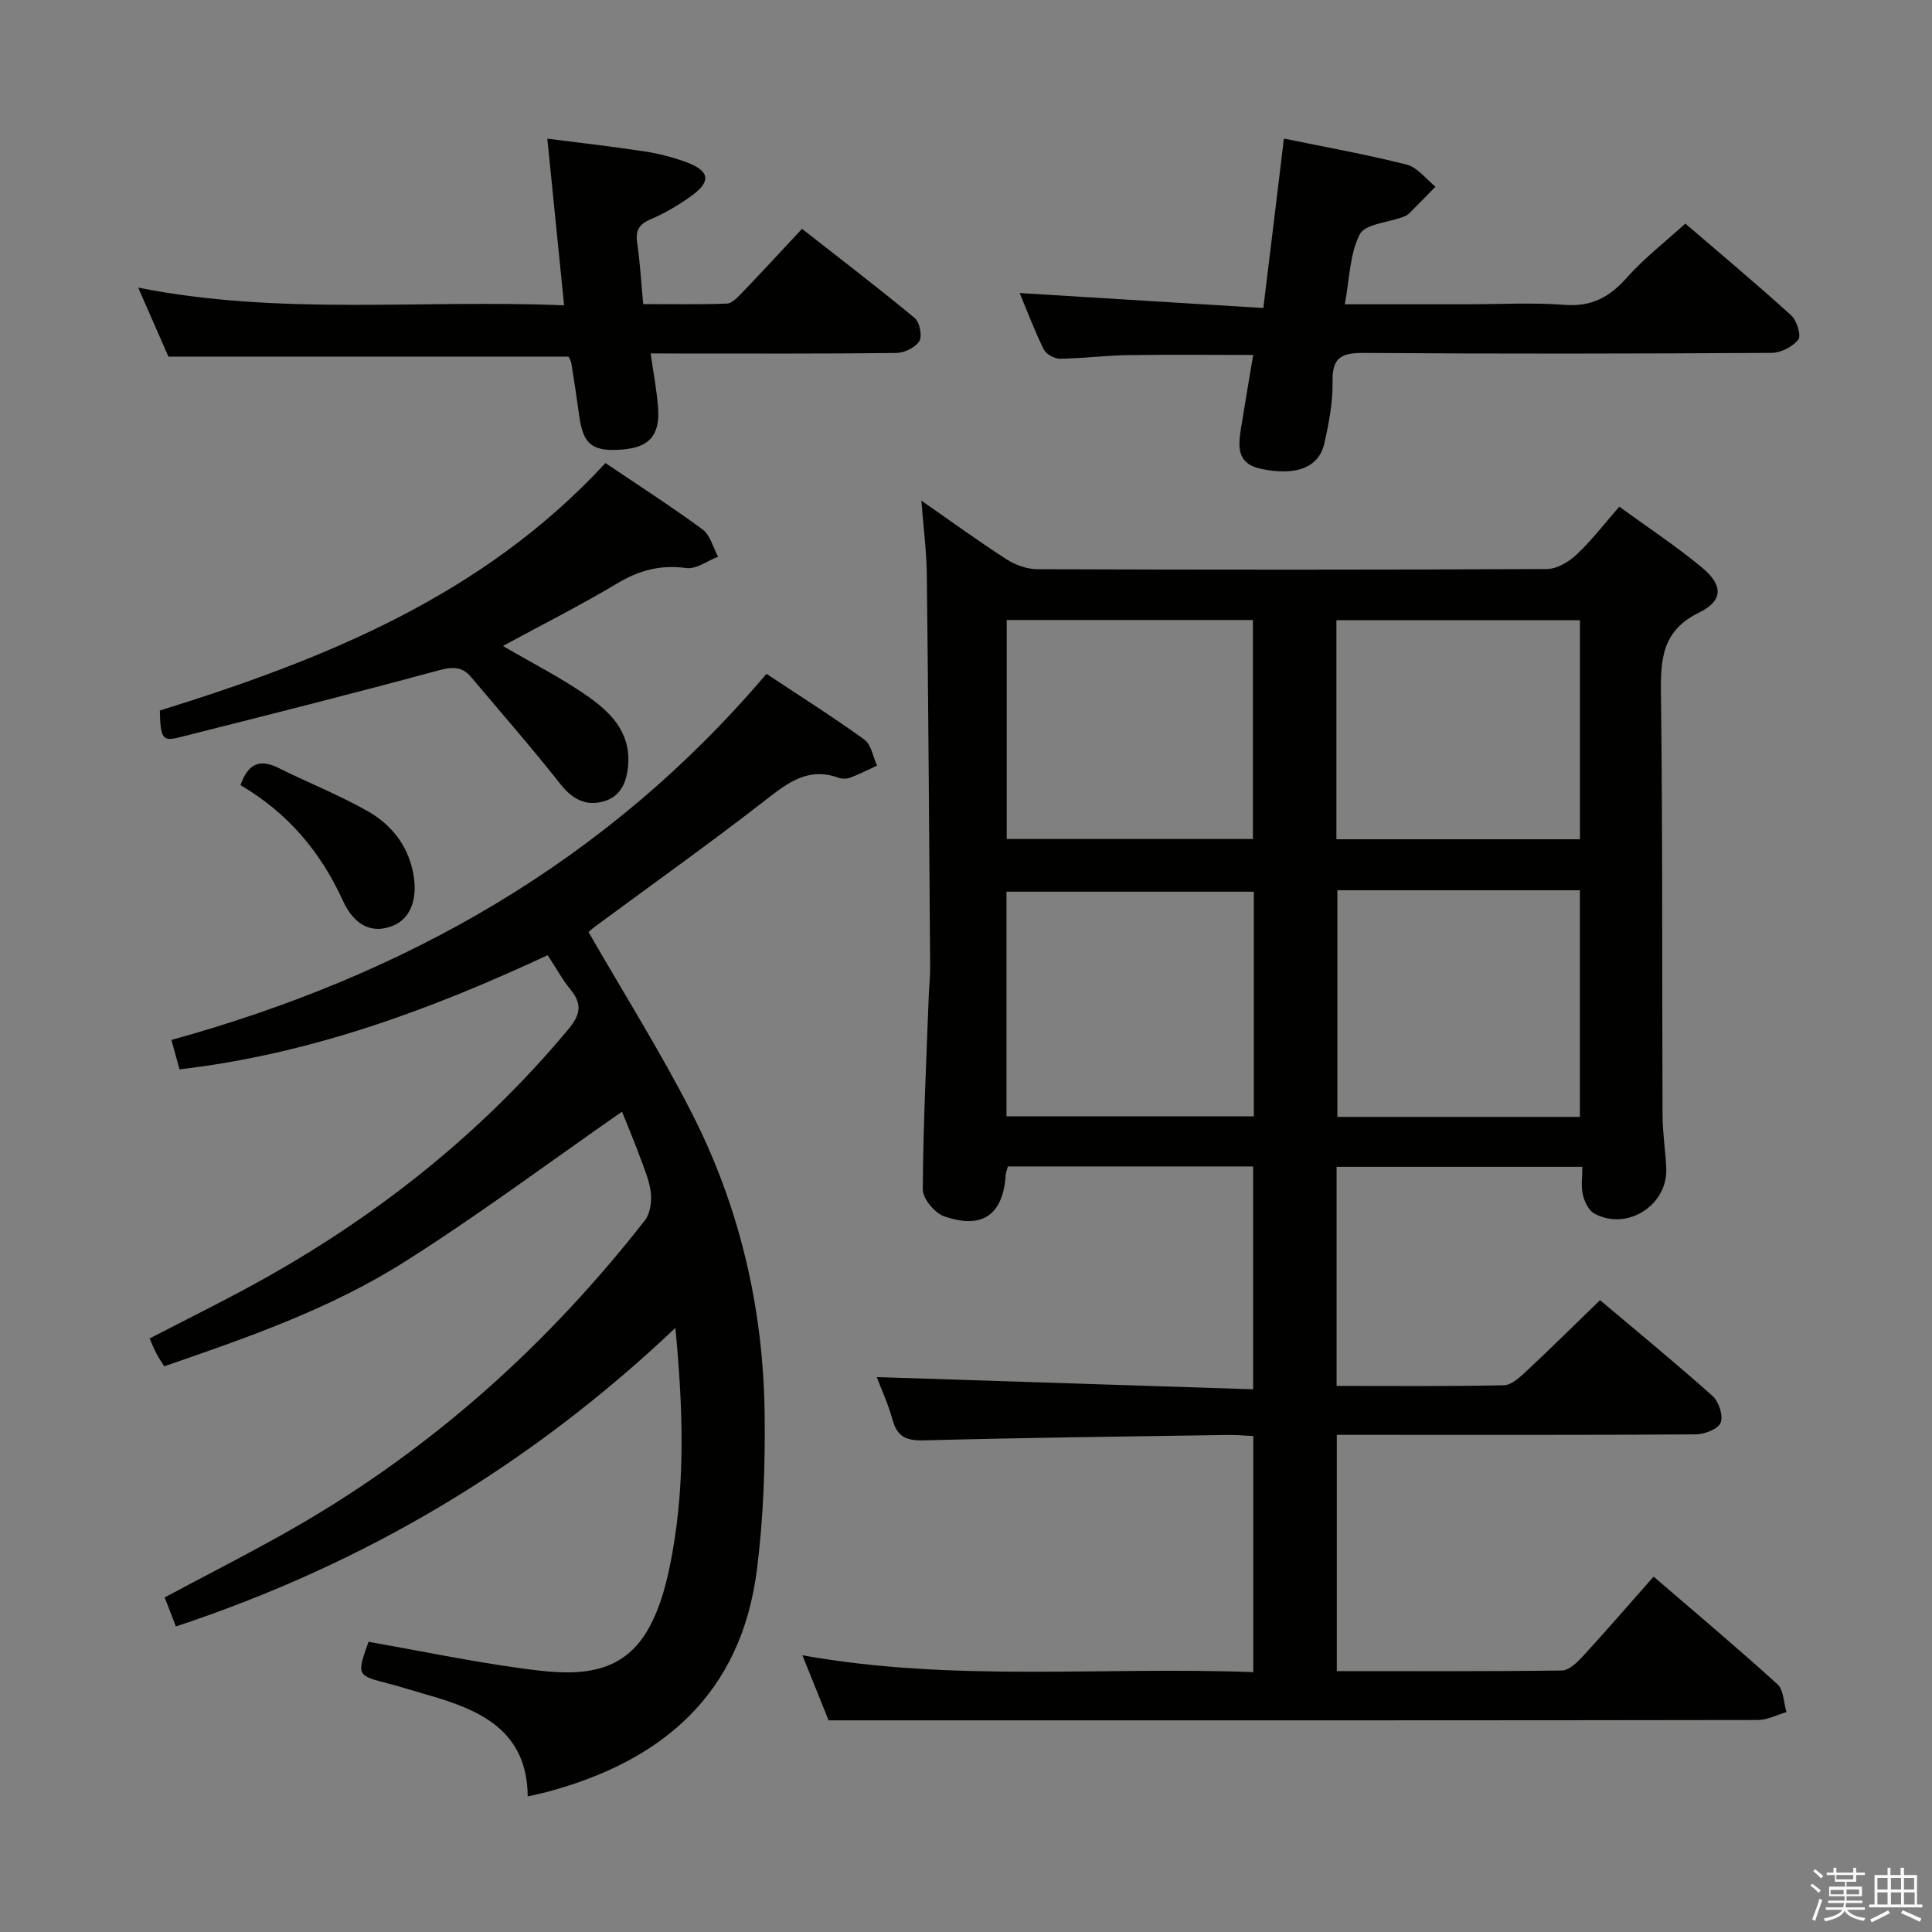 <svg enable-background="new 0 0 400 400" viewBox="0 0 400 400" xmlns="http://www.w3.org/2000/svg"><rect x="0" y="0" width="400" height="400" fill="#808080" stroke="none"/><path d="m374.8 390.4.4-.4c.7.5 1.3 1 1.8 1.4l-.5.5c-.5-.6-1.1-1.1-1.7-1.5zm1 7.3-.6-.3c.5-1.4 1.1-2.8 1.5-4.3.2.1.4.2.6.3-.5 1.3-1 2.8-1.5 4.3zm-.4-10.3.4-.4c.4.3 1 .8 1.7 1.4l-.5.5c-.4-.5-1-1-1.6-1.5zm2.5.3h1.7v-1h.6v1h3.5v-1h.6v1h1.8v.5h-1.8v1.4h-2v1h3.2v2h-3.2v.9h3.3v.5h-3.4c0 .3-.1.6-.1.9h4v.5h-3.7c.7.9 1.9 1.5 3.8 1.7-.1.2-.2.4-.3.6-2.1-.4-3.5-1.1-4-2.1-.4 1-1.8 1.7-4 2.2-.1-.2-.2-.4-.3-.6 2.1-.4 3.4-1 3.8-1.8h-3.4v-.5h3.6c.1-.3.1-.6.2-.9h-3.3v-.5h3.4c0-.3 0-.6 0-.9h-3.2v-2h3.3v-1h-2.1v-1.4h-1.7v-.5zm1.1 3.5v1h2.7c0-.3 0-.4 0-.4 0-.1 0-.2 0-.2 0-.1 0-.2 0-.3h-2.7zm1.2-3v.9h3.5v-.9zm4.7 3h-2.6v.6.4h2.6z" fill="#fafafb"/><path d="m393.6 386.7h.6v1.5h2.7v6.1h1.1v.6h-11v-.6h1.1v-6.1h2.7v-1.5h.6v1.5h2.1v-1.5zm-2.7 8.8.4.6c-1.2.6-2.5 1.3-3.8 1.9-.1-.2-.2-.4-.3-.6 1.2-.6 2.5-1.2 3.7-1.9zm-2.2-6.7v2.4h2.1v-2.4zm0 3v2.5h2.1v-2.5zm2.8-3v2.4h2.1v-2.4zm0 3v2.5h2.1v-2.5zm6 6.1c-1.4-.7-2.7-1.3-3.9-1.8l.3-.6c1.5.6 2.7 1.2 3.9 1.7zm-1.2-9.1h-2.1v2.4h2.1zm-2.1 3v2.5h2.2v-2.5z" fill="#fafafb"/><g fill="#010100"><path d="m208.68 241.5c-.21.77-.42 1.23-.45 1.7-.54 8.29-4.81 11.41-12.78 8.61-1.95-.69-4.41-3.66-4.4-5.57.08-13.3.74-26.6 1.23-39.9.07-1.99.31-3.98.3-5.97-.2-27.15-.38-54.29-.69-81.44-.06-4.8-.7-9.59-1.13-15.28 6.26 4.35 11.84 8.42 17.65 12.16 1.82 1.17 4.23 2.03 6.37 2.04 35.16.12 70.33.14 105.49-.04 2.08-.01 4.53-1.47 6.13-2.98 3.12-2.93 5.75-6.38 8.86-9.93 5.89 4.29 11.71 8.13 17.06 12.55 4.44 3.67 4.51 6.9-.5 9.35-7.55 3.69-8.03 9.39-7.94 16.6.37 29.16.21 58.32.33 87.49.01 3.65.6 7.29.77 10.94.37 7.69-8.12 13.13-14.91 9.41-1.17-.64-2.02-2.46-2.36-3.88-.4-1.71-.1-3.59-.1-5.78-17.17 0-33.86 0-50.88 0v45.36c11.74 0 23.2.12 34.64-.14 1.63-.04 3.42-1.76 4.8-3.05 4.97-4.64 9.81-9.44 15.1-14.57 7.67 6.48 15.63 13 23.3 19.85 1.3 1.16 2.25 4.1 1.67 5.53-.53 1.32-3.34 2.4-5.15 2.41-22.83.16-45.66.1-68.49.1-1.82 0-3.64 0-5.83 0v48.92c15.69 0 31.16.08 46.62-.13 1.45-.02 3.11-1.64 4.27-2.89 4.83-5.26 9.51-10.67 14.7-16.55 8.71 7.5 17.32 14.73 25.63 22.27 1.3 1.18 1.29 3.81 1.88 5.78-1.98.57-3.96 1.64-5.95 1.64-53.83.09-107.66.07-161.48.07-9.95 0-19.91 0-30.89 0-1.25-3.11-3.15-7.83-5.42-13.47 31.35 5.62 62.23 2.3 93.35 3.49 0-16.5 0-32.42 0-48.89-1.75-.08-3.51-.24-5.27-.22-20.98.32-41.96.57-62.93 1.12-3.58.09-5.5-.69-6.48-4.23-.91-3.32-2.38-6.48-3.28-8.87 25.85.84 51.71 1.68 77.93 2.53 0-16.03 0-30.92 0-46.14-16.9 0-33.65 0-50.77 0zm50.91-56.88c-17.44 0-34.3 0-51.21 0v46.5h51.21c0-15.71 0-30.97 0-46.5zm17.3-.3v46.92h50.21c0-15.84 0-31.32 0-46.92-16.91 0-33.35 0-50.21 0zm-68.46-10.61h50.97c0-15.33 0-30.36 0-45.34-17.19 0-33.95 0-50.97 0zm118.68.05c0-15.42 0-30.44 0-45.35-17.06 0-33.64 0-50.42 0v45.35z"/><path d="m76.3 339.91c10.72 1.9 21.12 4.06 31.62 5.5 9.85 1.35 20.27 2.4 26.25-8.04 2.72-4.76 4.09-10.53 5.06-16.01 2.66-14.96 2.16-30.03.6-46.43-30.29 28.7-64.45 48.9-103.41 61.81-.78-2.01-1.54-3.97-2.33-6.01 9.22-4.95 18.52-9.62 27.52-14.82 28.16-16.28 51.91-37.67 71.91-63.25 1.1-1.41 1.44-3.89 1.22-5.76-.31-2.58-1.4-5.09-2.32-7.57-1.2-3.26-2.56-6.46-3.64-9.17-15.03 10.45-29.64 21.36-45 31.08-15.33 9.71-32.5 15.69-49.78 21.64-.65-1.05-1.2-1.84-1.64-2.69-.46-.88-.83-1.81-1.39-3.07 7.18-3.72 14.42-7.3 21.51-11.17 24.92-13.63 46.88-30.92 65.15-52.8 2.37-2.84 3.08-5.09.59-8.13-1.76-2.16-3.11-4.65-4.83-7.26-24.43 11.39-49.28 20.51-76.22 23.64-.45-1.63-.97-3.52-1.68-6.09 48.28-13.34 90.17-36.87 123.2-75.8 6.88 4.57 13.72 8.88 20.27 13.62 1.43 1.03 1.78 3.55 2.62 5.38-1.84.85-3.66 1.79-5.55 2.5-.73.27-1.73.27-2.47 0-6.25-2.25-10.47 1.06-15.1 4.66-11.55 8.98-23.48 17.46-35.24 26.15-.66.49-1.26 1.06-1.37 1.16 7.23 12.57 14.85 24.68 21.33 37.37 9.97 19.51 14.87 40.51 15.13 62.4.13 10.75-.25 21.59-1.6 32.24-3.26 25.73-19.56 39.65-43.55 46.04-1.12.3-2.26.52-3.9.9-.13-13.65-9.81-17.91-20.67-21-2.71-.77-5.39-1.64-8.12-2.35-6.63-1.71-6.65-1.7-4.17-8.67z"/><path d="m265.82 28.69c8.95 1.84 17.28 3.32 25.45 5.4 2.22.57 3.97 2.99 5.93 4.56-1.84 1.87-3.65 3.76-5.52 5.6-.34.33-.85.53-1.31.7-3.06 1.14-7.76 1.43-8.85 3.57-2.08 4.07-2.1 9.19-3.09 14.48h25.08c6.83 0 13.69-.4 20.47.12 5.59.43 9.31-1.66 12.87-5.67 3.51-3.95 7.76-7.23 12.08-11.16 6.93 5.95 14.54 12.32 21.89 18.98 1.18 1.07 2.15 4.19 1.5 5.04-1.15 1.49-3.63 2.74-5.56 2.75-28.14.17-56.29.22-84.43.01-4.6-.03-6.53.94-6.44 5.91.08 4.26-.75 8.59-1.69 12.78-1.14 5.11-5.9 6.81-13.08 5.32-5.17-1.08-4.77-4.72-4.17-8.5.78-4.89 1.62-9.77 2.51-15.09-8.94 0-17.52-.1-26.09.04-4.64.07-9.28.69-13.92.74-1.14.01-2.86-.94-3.35-1.92-1.9-3.85-3.41-7.89-4.99-11.68 16.69 1.03 33.28 2.05 50.45 3.1 1.5-12.2 2.84-23.31 4.26-35.08z"/><path d="m134.71 73.17c.58 4.15 1.29 7.71 1.54 11.3.4 5.64-1.84 8.13-7.27 8.59-6.31.53-8.24-.98-9.06-6.97-.49-3.61-1.04-7.22-1.62-10.82-.1-.62-.5-1.19-.6-1.44-27.53 0-54.8 0-82.83 0-1.72-3.93-3.77-8.6-6.26-14.28 29.54 5.87 58.58 2.41 88.18 3.67-1.16-11.59-2.27-22.57-3.47-34.51 6.91.89 13.55 1.63 20.15 2.64 2.94.45 5.88 1.21 8.66 2.24 4.78 1.78 5.15 3.95 1.14 6.88-2.67 1.95-5.59 3.66-8.63 4.96-2.46 1.06-3.08 2.4-2.71 4.93.58 3.94.8 7.93 1.24 12.6 5.8 0 11.56.11 17.3-.1 1.07-.04 2.23-1.28 3.11-2.19 4.03-4.2 7.97-8.48 12.47-13.29 7.83 6.14 15.71 12.15 23.34 18.47 1.03.85 1.59 3.73.94 4.78-.83 1.33-3.11 2.43-4.78 2.45-15 .18-29.99.11-44.99.11-1.78-.02-3.58-.02-5.85-.02z"/><path d="m104.12 133.74c6.18 3.61 11.98 6.55 17.28 10.22 4.81 3.33 9.1 7.44 8.67 14.19-.23 3.56-1.42 6.73-5.09 7.77-3.7 1.05-6.51-.47-9-3.64-5.93-7.54-12.27-14.75-18.44-22.1-2.02-2.41-4.17-2.08-7.09-1.29-17.74 4.8-35.56 9.3-53.38 13.78-3.44.87-3.83.21-3.98-5.56 34.07-10.59 66.93-23.77 92.26-51.24 6.8 4.59 13.61 8.96 20.1 13.74 1.6 1.18 2.18 3.73 3.23 5.65-2.21.84-4.54 2.63-6.59 2.35-5.26-.73-9.65.42-14.17 3.1-7.67 4.58-15.66 8.62-23.8 13.03z"/><path d="m49.79 162.56c1.6-4.59 4.08-5.45 7.87-3.56 6.07 3.02 12.41 5.54 18.31 8.85 4.88 2.74 8.37 6.94 9.55 12.77 1.06 5.26-.4 9.52-4.18 11.05-4.1 1.66-7.89.19-10.35-5.2-4.63-10.15-11.44-18.2-21.2-23.91z"/></g></svg>